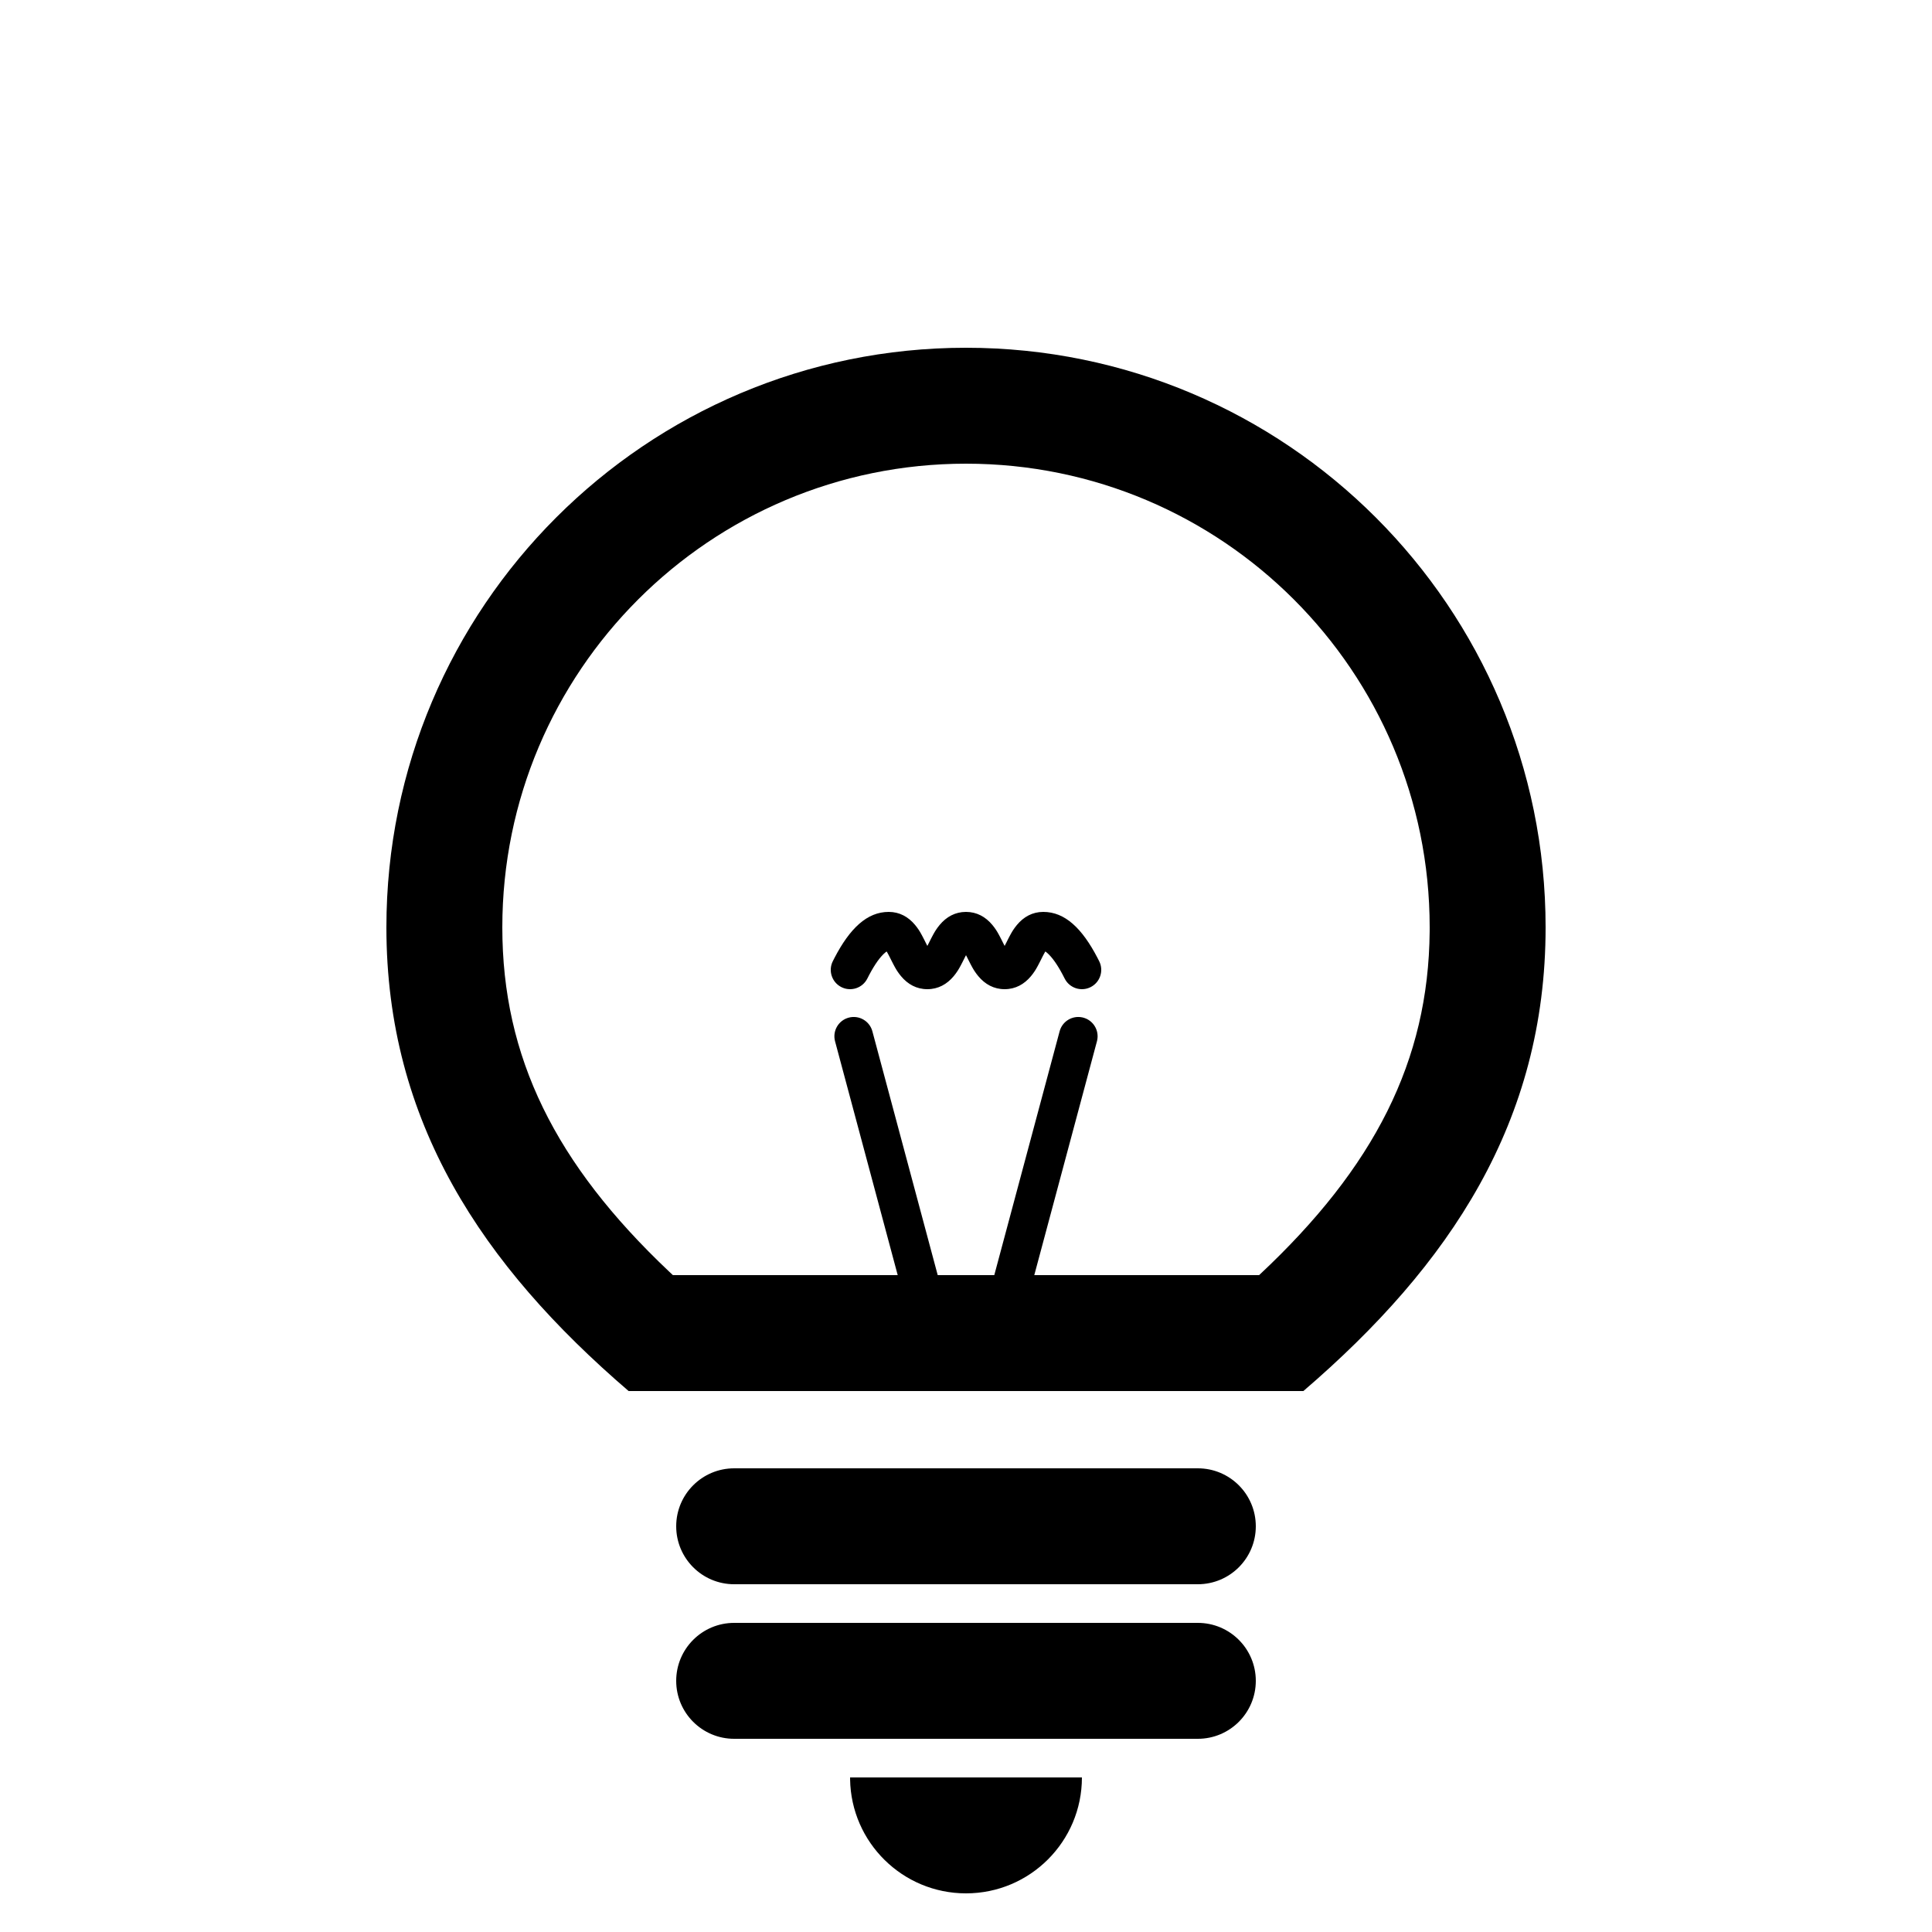 <?xml version="1.0" encoding="UTF-8"?>
<svg width="500px" height="500px" viewBox="0 0 500 500" version="1.1" xmlns="http://www.w3.org/2000/svg" xmlns:xlink="http://www.w3.org/1999/xlink">
    <title>lightbulb</title>
    <g id="lightbulb" stroke="none" stroke-width="1" fill="none" fill-rule="evenodd">
        <path d="M280,460 C280,476.569 266.569,490 250,490 C233.597,490 220.269,476.836 220.004,460.496 L220,460 L280,460 Z M310,420 C318.284,420 325,426.716 325,435 C325,443.284 318.284,450 310,450 L190,450 C181.716,450 175,443.284 175,435 C175,426.716 181.716,420 190,420 L310,420 Z M310,380 C318.284,380 325,386.716 325,395 C325,403.284 318.284,410 310,410 L190,410 C181.716,410 175,403.284 175,395 C175,386.716 181.716,380 190,380 L310,380 Z M250,90 C332.843,90 400,157.157 400,240 C400,290.272 375.269,327.402 337.311,360.002 L162.689,360.002 C124.731,327.402 100,290.272 100,240 C100,157.157 167.157,90 250,90 Z M250,120 C183.726,120 130,173.726 130,240 C130,273.604 143.689,301.205 173.13,329.049 L174.142,330.001 L232.326,330.001 L216.112,269.487 C215.397,266.819 216.98,264.078 219.647,263.363 C222.315,262.648 225.056,264.231 225.771,266.899 L242.679,330.001 L257.32,330.001 L274.229,266.899 C274.924,264.303 277.539,262.735 280.136,263.31 L280.353,263.363 C282.948,264.058 284.517,266.673 283.941,269.27 L283.888,269.487 L267.673,330.001 L325.857,330.001 L325.973,329.893 C355.707,302.068 369.694,274.548 369.995,241.105 L370,240 C370,173.726 316.274,120 250,120 Z M270,236 C275.606,236 280.049,240.246 284.039,247.914 L284.472,248.764 C285.707,251.234 284.706,254.237 282.236,255.472 C279.766,256.707 276.763,255.706 275.528,253.236 C274.082,250.344 272.699,248.271 271.464,247.036 C271.144,246.715 270.877,246.486 270.659,246.325 L270.536,246.238 L270.409,246.451 L270.264,246.707 L270.101,247.007 L269.816,247.555 L269.136,248.903 L268.831,249.496 L268.549,250.026 C268.459,250.193 268.371,250.352 268.284,250.503 L268.029,250.937 L267.776,251.338 C267.48,251.792 267.175,252.2 266.81,252.638 C265.07,254.726 262.796,256 260,256 C257.204,256 254.93,254.726 253.19,252.638 C252.825,252.2 252.52,251.792 252.224,251.338 L251.971,250.937 L251.716,250.503 C251.629,250.352 251.541,250.193 251.451,250.026 L251.169,249.496 L250.864,248.903 L250.184,247.555 L250,247.2 L249.709,247.766 L249.136,248.903 L248.831,249.496 L248.549,250.026 C248.459,250.193 248.371,250.352 248.284,250.503 L248.029,250.937 L247.776,251.338 C247.48,251.792 247.175,252.2 246.81,252.638 C245.07,254.726 242.796,256 240,256 C237.204,256 234.93,254.726 233.19,252.638 C232.825,252.2 232.52,251.792 232.224,251.338 L231.971,250.937 L231.716,250.503 C231.629,250.352 231.541,250.193 231.451,250.026 L231.169,249.496 L230.864,248.903 L230.184,247.555 L229.899,247.007 L229.662,246.574 L229.463,246.238 L229.446,246.251 C229.244,246.389 228.994,246.592 228.691,246.883 L228.536,247.036 C227.301,248.271 225.918,250.344 224.472,253.236 C223.237,255.706 220.234,256.707 217.764,255.472 C215.294,254.237 214.293,251.234 215.528,248.764 L215.961,247.914 C219.951,240.246 224.394,236 230,236 C232.796,236 235.07,237.274 236.81,239.362 C237.175,239.8 237.48,240.208 237.776,240.662 L238.029,241.063 L238.284,241.497 C238.371,241.648 238.459,241.807 238.549,241.974 L238.831,242.504 L239.136,243.097 L239.816,244.445 L240,244.799 L240.406,244.007 L240.864,243.097 L241.169,242.504 L241.451,241.974 C241.541,241.807 241.629,241.648 241.716,241.497 L241.971,241.063 L242.224,240.662 C242.52,240.208 242.825,239.8 243.19,239.362 C244.93,237.274 247.204,236 250,236 C252.796,236 255.07,237.274 256.81,239.362 C257.175,239.8 257.48,240.208 257.776,240.662 L258.029,241.063 L258.284,241.497 C258.371,241.648 258.459,241.807 258.549,241.974 L258.831,242.504 L259.136,243.097 L259.816,244.445 L260,244.799 L260.406,244.007 L260.864,243.097 L261.169,242.504 L261.451,241.974 C261.541,241.807 261.629,241.648 261.716,241.497 L261.971,241.063 L262.224,240.662 C262.52,240.208 262.825,239.8 263.19,239.362 C264.93,237.274 267.204,236 270,236 Z" id="Shape" fill="#000000" fill-rule="nonzero"></path>
    </g>
</svg>
